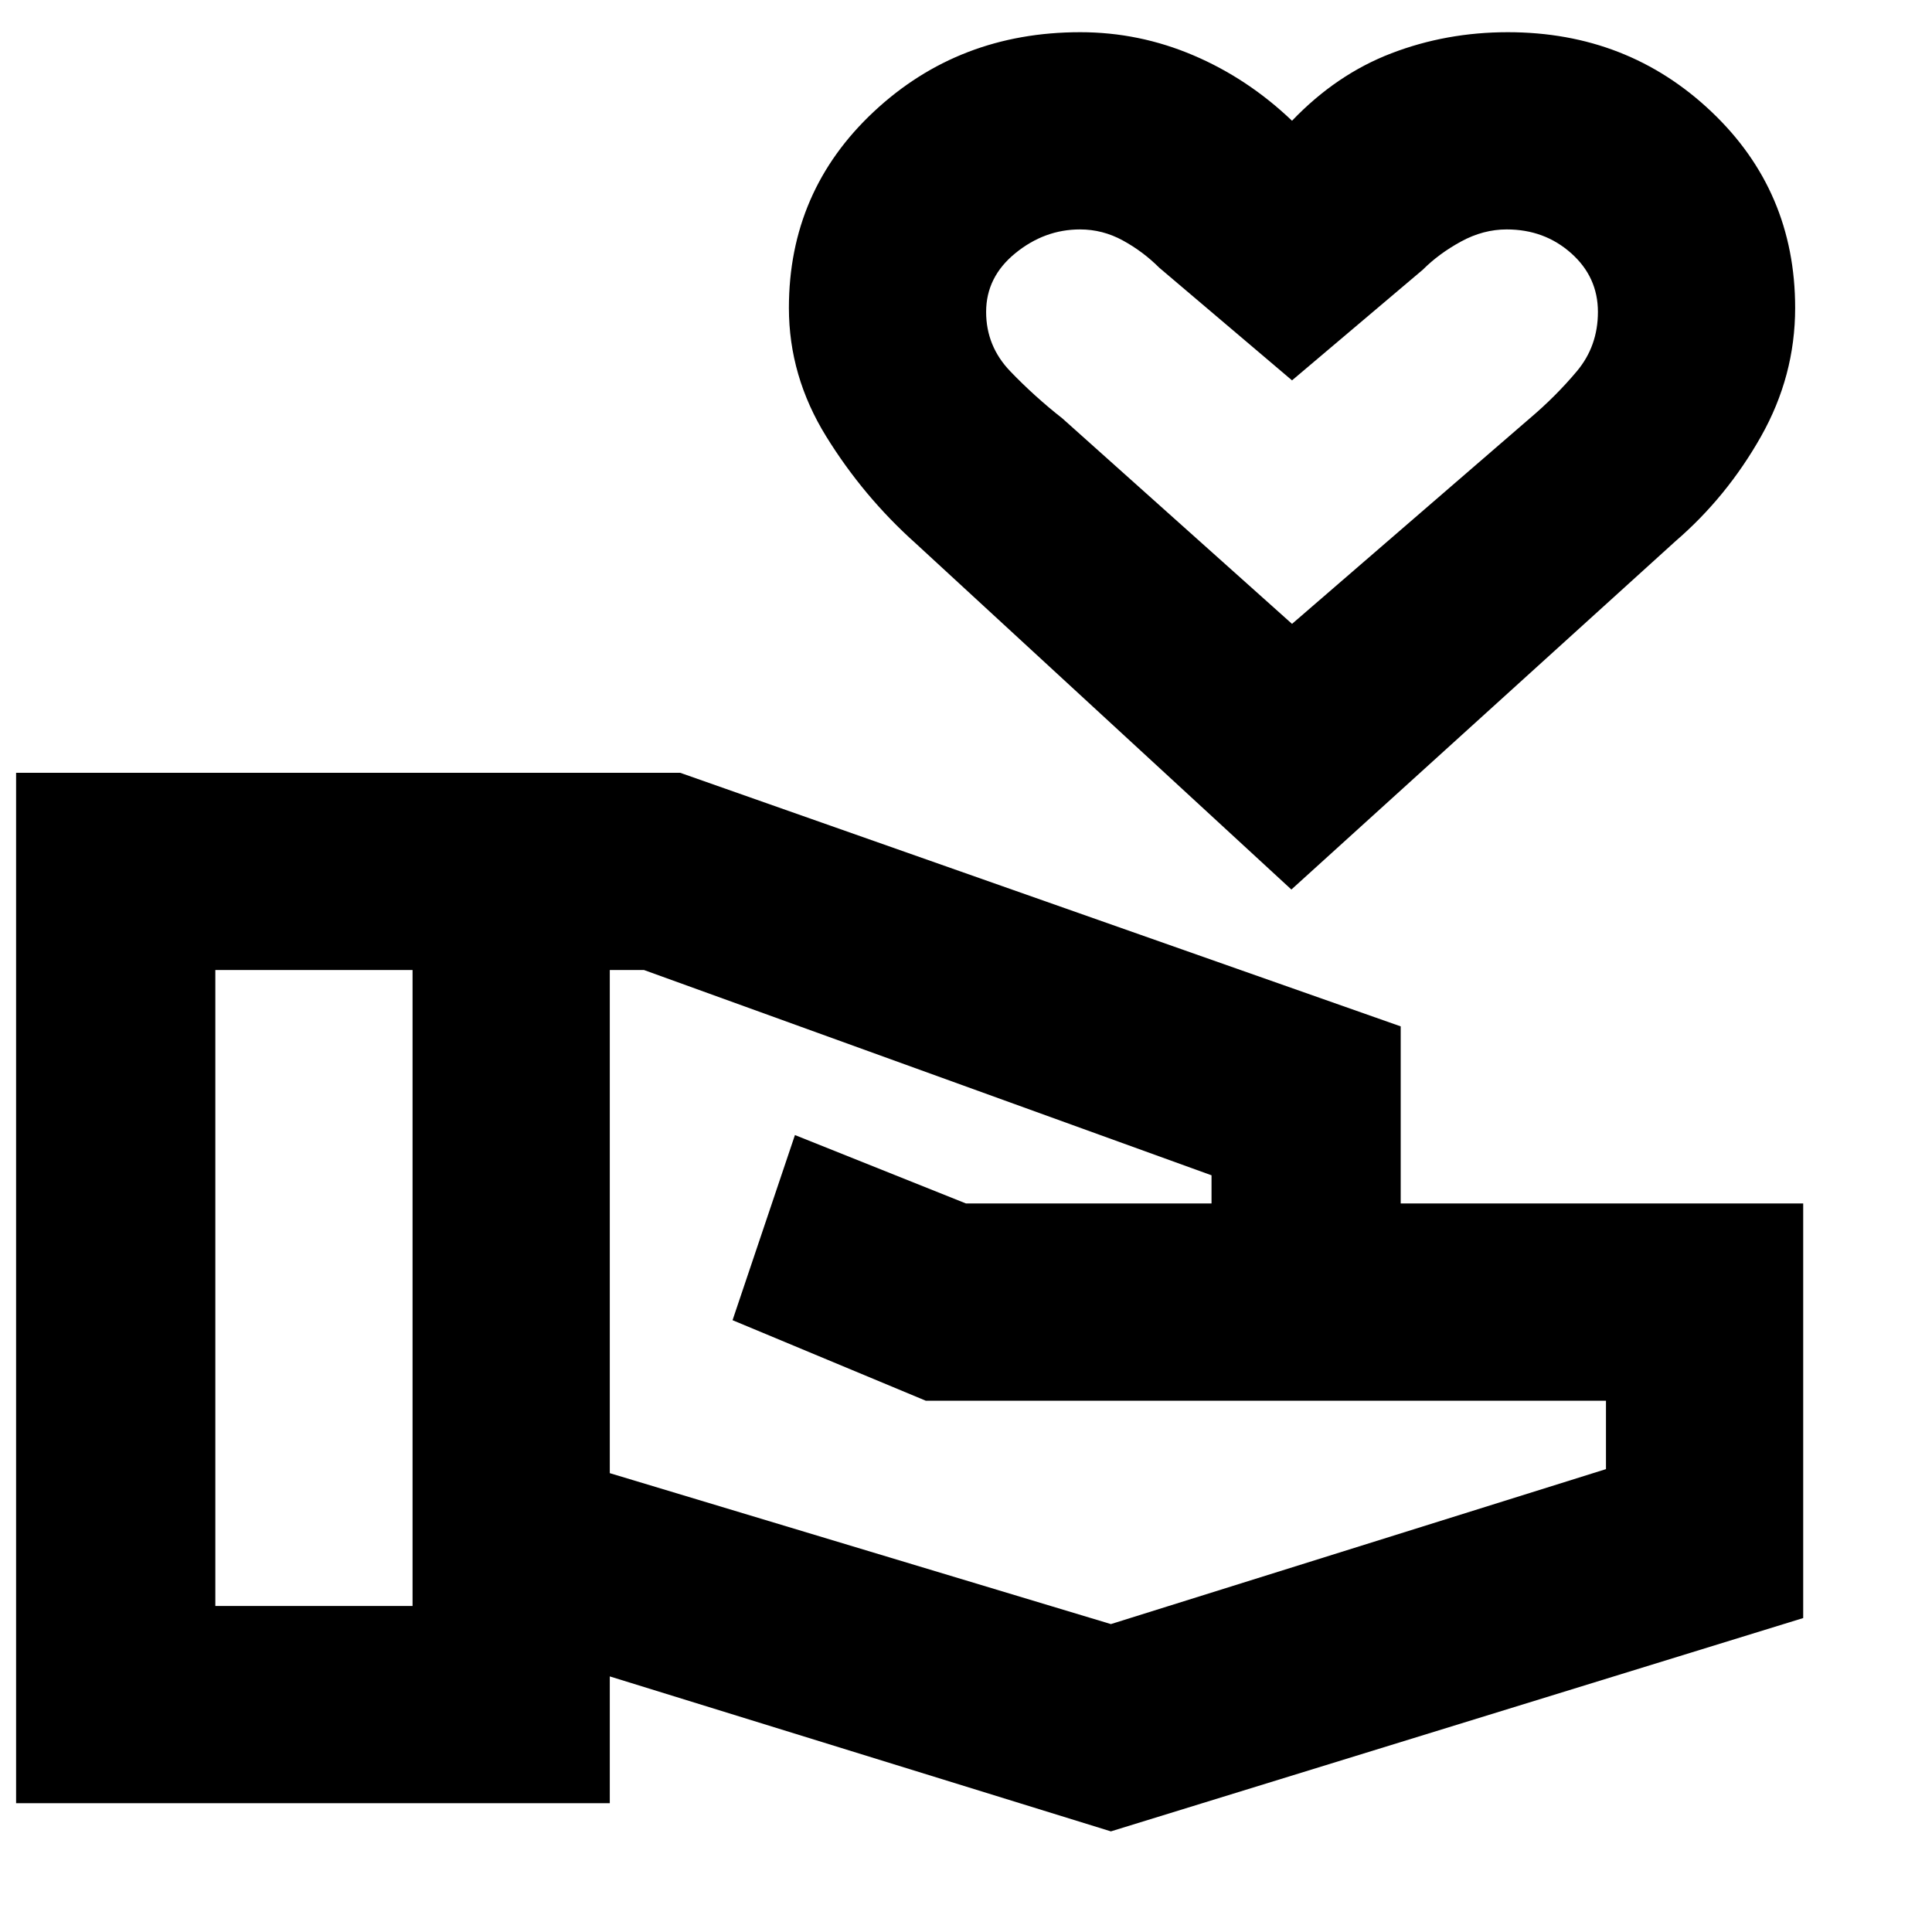 <svg xmlns="http://www.w3.org/2000/svg" height="20" viewBox="0 -960 960 960" width="20"><path d="m552-50-249-77v63H8v-512h330l358 126v88h200v206L552-50ZM107-162h98v-316h-98v316Zm445 9 246-77v-34H460l-96-40 31-92 85 34h122v-14L320-478h-17v250l249 75Zm89.68-365L455-690q-26.04-23.3-44.52-53.22Q392-773.15 392-807q0-58.08 42.22-97.54Q476.44-944 536.76-944 566-944 593-932.5q27 11.5 49 32.5 22-23 49.32-33.5t57.92-10.5q59.49 0 101.12 39.46Q892-865.08 892-807q0 33.85-17 63.93Q858-713 832.45-691L641.68-518Zm.32-132 118-102q13-11 23.5-23.5T794-805q0-17.35-13.29-29.17Q767.42-846 748.67-846 737-846 726-840q-11 6-19 14l-65 55-66-56q-8-8-18.04-13.5t-21.29-5.5q-17.67 0-32.17 11.83Q490-822.35 490-805q0 17 12 29.5t26 23.5l114 102Zm0-121Z"/></svg>